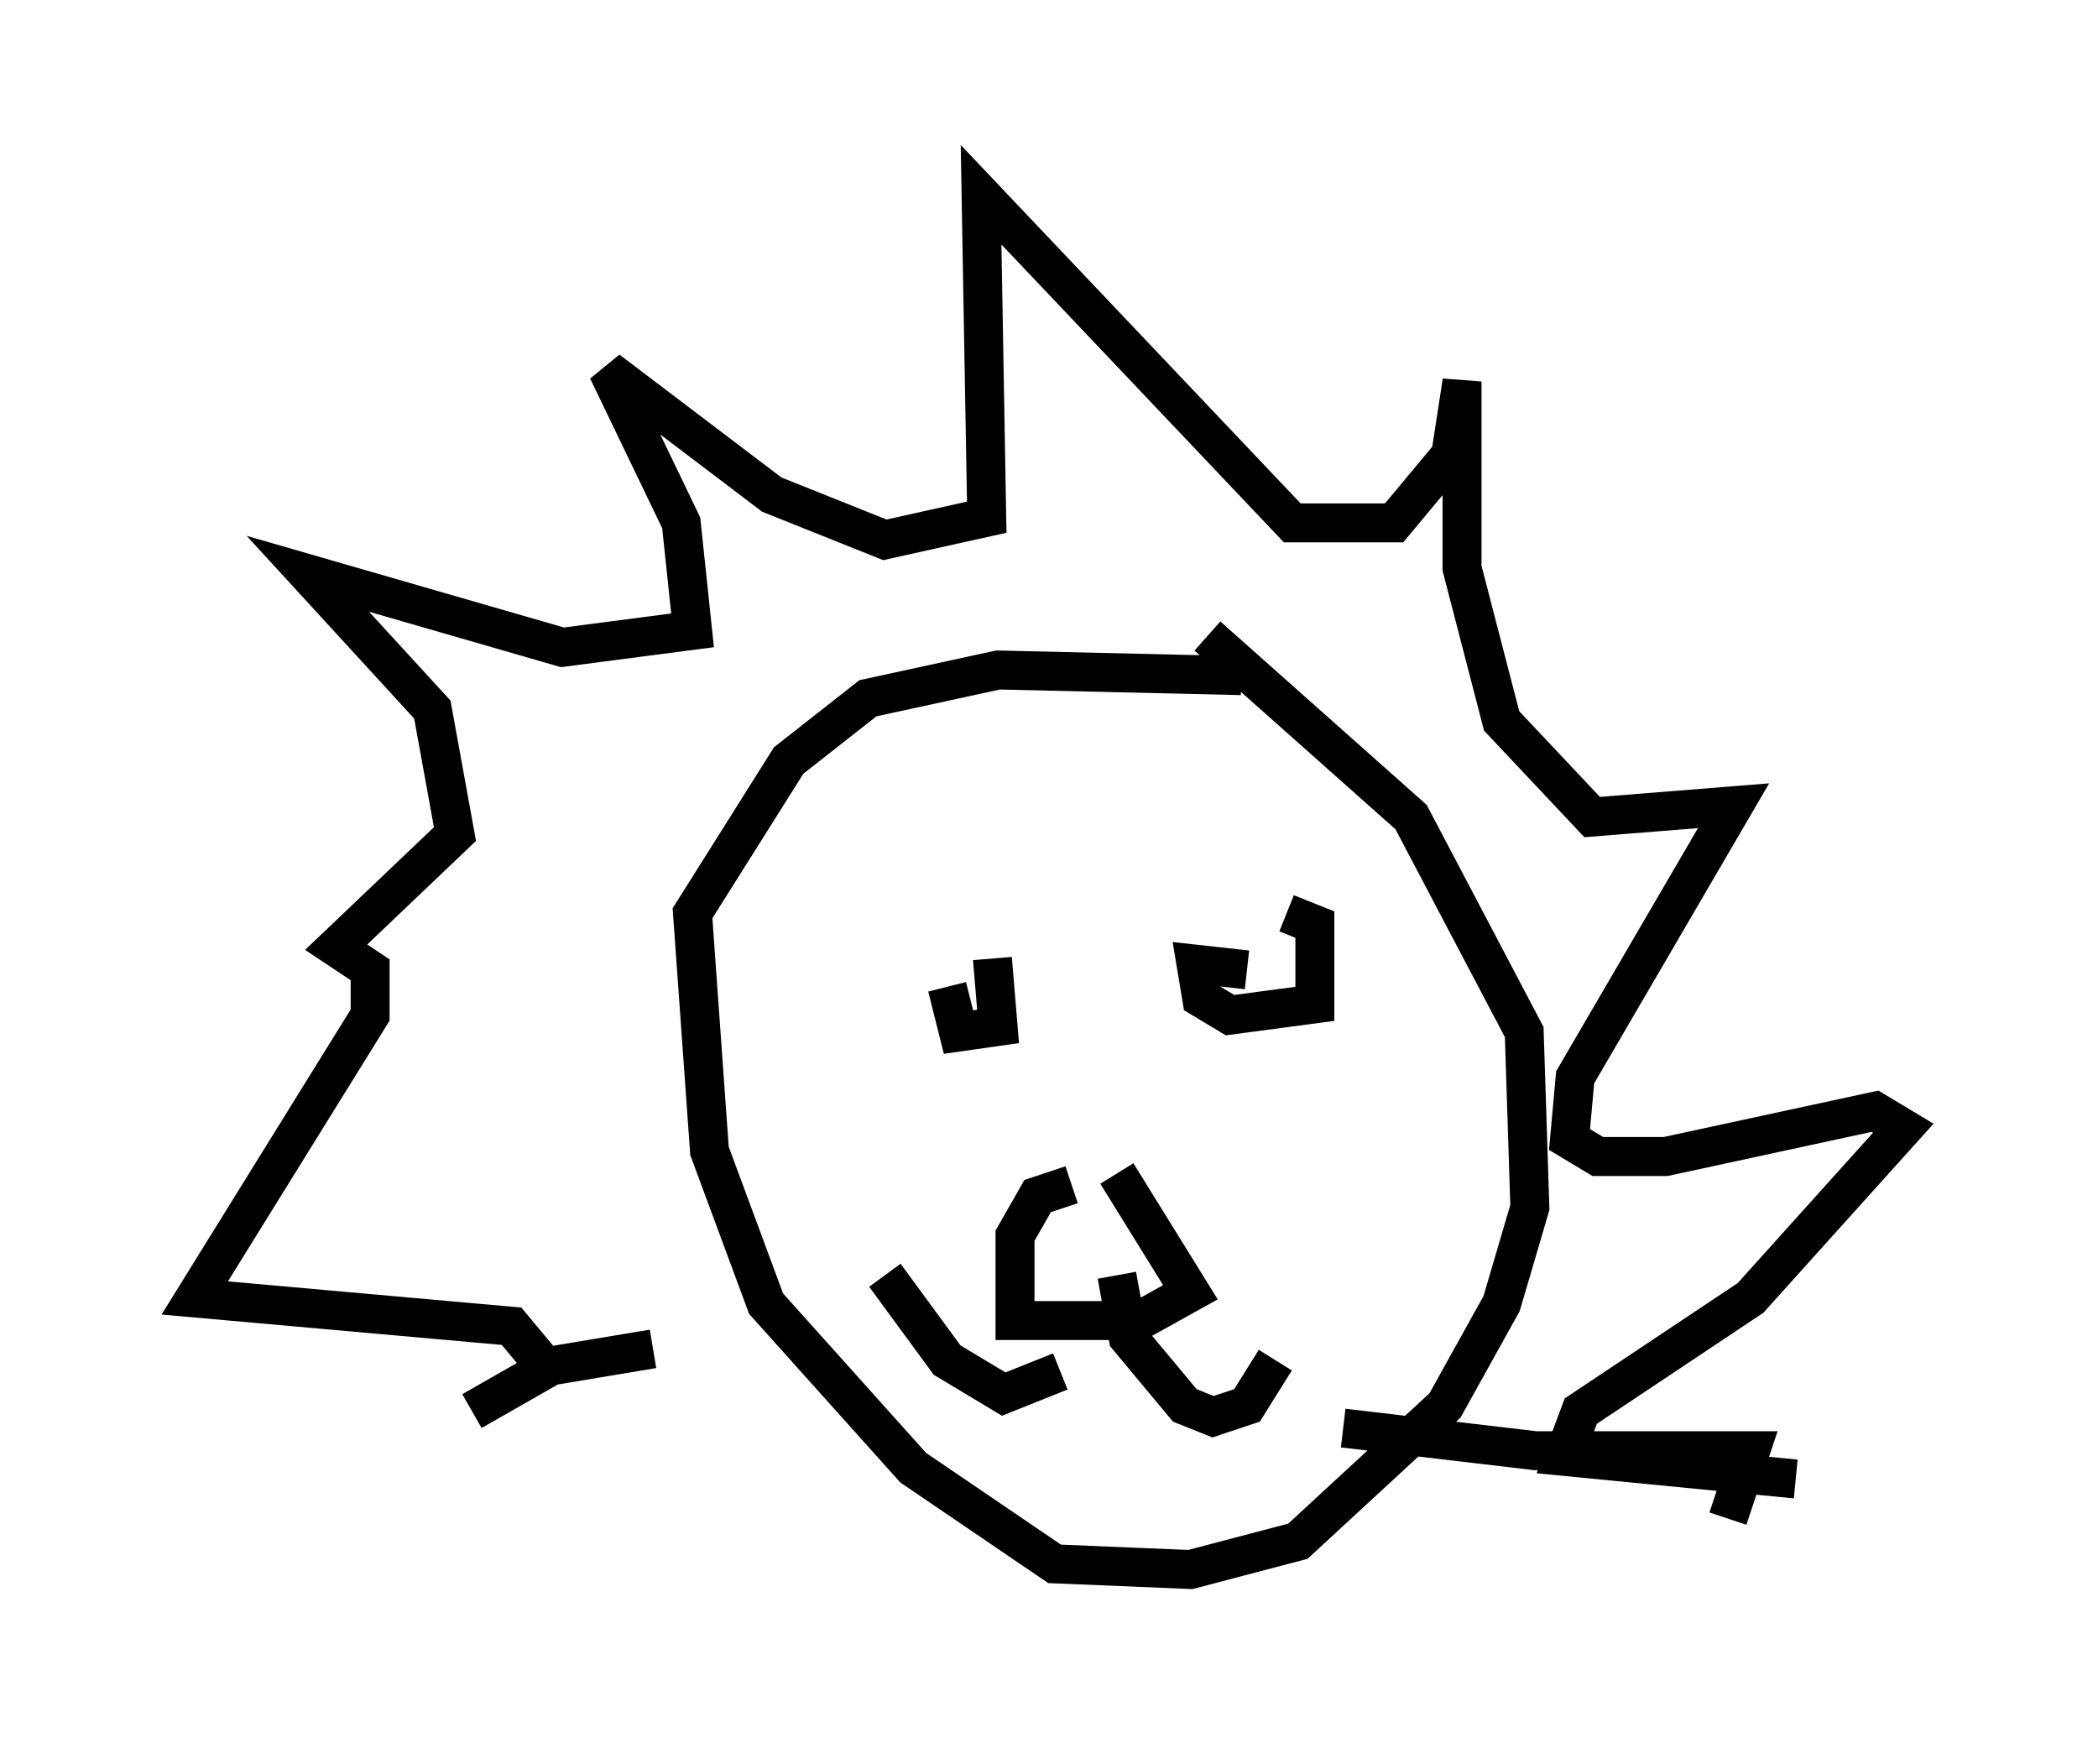 <?xml version="1.0" encoding="utf-8" ?>
<svg baseProfile="full" height="45.296" version="1.1" width="53.866" xmlns="http://www.w3.org/2000/svg" xmlns:ev="http://www.w3.org/2001/xml-events" xmlns:xlink="http://www.w3.org/1999/xlink"><defs /><rect fill="white" height="45.296" width="53.866" x="0" y="0" /><path d="M27.514, 15.749 m3.486, 0.581 l5.229, 4.648 2.905, 5.52 l0.145, 4.503 -0.726, 2.469 l-1.453, 2.615 -3.777, 3.486 l-2.76, 0.726 -3.486, -0.145 l-3.631, -2.469 -3.777, -4.212 l-1.453, -3.922 -0.436, -6.101 l2.469, -3.922 2.034, -1.598 l3.341, -0.726 6.246, 0.145 m14.235, 20.626 l-5.955, -0.581 0.436, -1.162 l4.358, -2.905 3.922, -4.358 l-0.726, -0.436 -5.374, 1.162 l-1.743, 0.0 -0.726, -0.436 l0.145, -1.598 4.067, -6.972 l-3.631, 0.291 -2.324, -2.469 l-1.017, -3.922 0.0, -4.793 l-0.291, 1.888 -1.453, 1.743 l-2.615, 0.0 -7.989, -8.425 l0.145, 8.279 -2.615, 0.581 l-2.905, -1.162 -4.212, -3.196 l1.888, 3.922 0.291, 2.76 l-3.341, 0.436 -6.536, -1.888 l3.196, 3.486 0.581, 3.196 l-3.05, 2.905 0.872, 0.581 l0.0, 1.162 -4.503, 7.263 l8.134, 0.726 0.726, 0.872 m-1.743, 1.307 l2.034, -1.162 2.615, -0.436 m27.598, 4.358 l0.581, -1.743 -5.52, 0.0 l-4.939, -0.581 m-1.453, -13.218 l0.726, 0.291 0.0, 2.034 l-2.179, 0.291 -0.726, -0.436 l-0.145, -0.872 1.307, 0.145 m-6.536, -0.291 l0.145, 1.743 -1.017, 0.145 l-0.291, -1.162 m4.358, 4.793 l1.888, 3.05 -1.307, 0.726 l-3.196, 0.0 0.0, -2.179 l0.581, -1.017 0.872, -0.291 m1.162, 2.324 l0.291, 1.598 1.453, 1.743 l0.726, 0.291 0.872, -0.291 l0.726, -1.162 m-5.52, 0.291 l-1.453, 0.581 -1.453, -0.872 l-1.598, -2.179 " fill="none" stroke="black" stroke-width="1" /></svg>